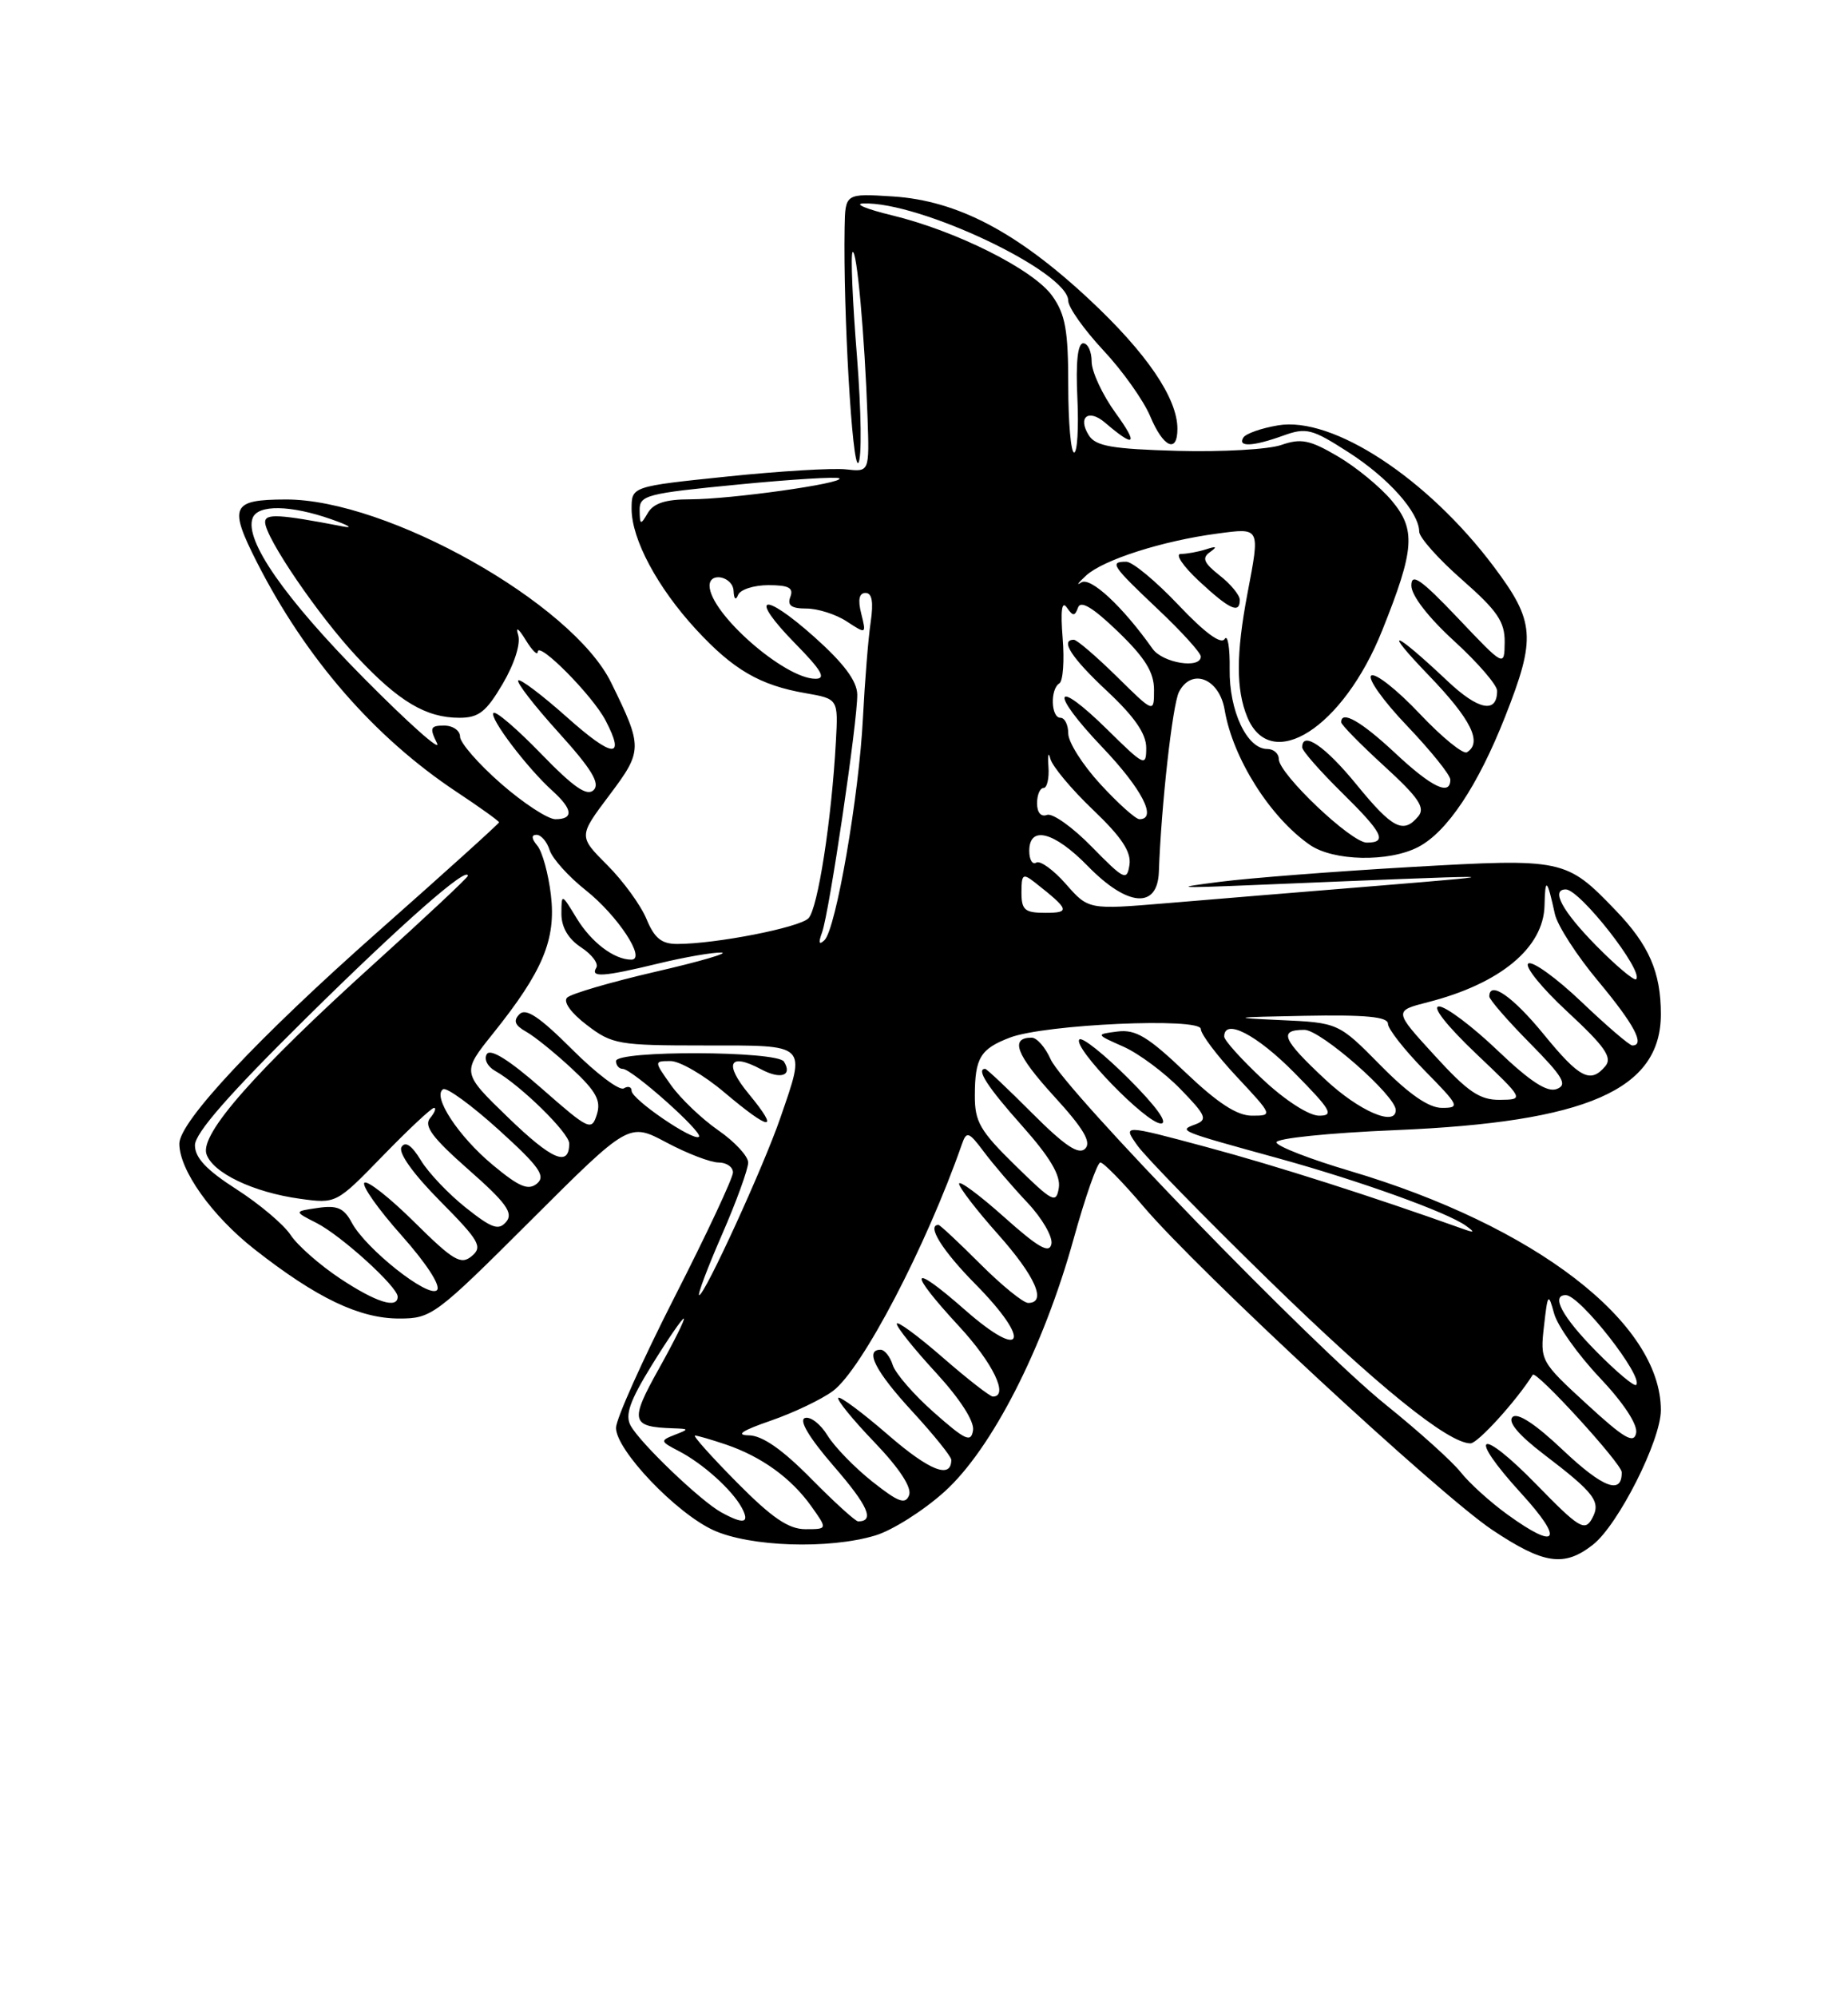 <?xml version="1.0" encoding="UTF-8" standalone="no"?>
<!DOCTYPE svg PUBLIC "-//W3C//DTD SVG 1.1//EN" "http://www.w3.org/Graphics/SVG/1.1/DTD/svg11.dtd" >
<svg xmlns="http://www.w3.org/2000/svg" xmlns:xlink="http://www.w3.org/1999/xlink" version="1.1" viewBox="0 0 237 256">
 <g >
 <path fill="currentColor"
d=" M 204.30 197.98 C 207.54 195.43 213.00 184.62 213.00 180.74 C 213.00 169.52 196.87 157.12 173.11 150.08 C 168.04 148.58 163.81 146.94 163.70 146.43 C 163.59 145.91 170.36 145.21 179.00 144.85 C 203.52 143.83 213.00 139.68 213.00 129.99 C 213.00 124.61 211.48 121.12 207.19 116.67 C 200.85 110.08 200.49 110.01 180.92 111.13 C 171.34 111.68 160.35 112.53 156.50 113.02 C 150.33 113.80 150.80 113.85 160.50 113.45 C 194.37 112.04 194.89 112.04 177.00 113.51 C 167.38 114.29 155.02 115.31 149.54 115.77 C 139.59 116.60 139.59 116.60 136.69 113.30 C 135.10 111.49 133.39 110.26 132.90 110.56 C 132.40 110.87 132.00 110.19 132.00 109.06 C 132.00 105.76 135.19 106.59 139.50 111.00 C 144.60 116.23 148.45 116.54 148.62 111.75 C 148.92 103.26 150.37 90.31 151.20 88.69 C 152.82 85.55 156.38 86.96 157.06 91.00 C 158.10 97.17 162.87 104.74 167.97 108.28 C 170.99 110.38 178.08 110.53 181.87 108.57 C 185.58 106.65 189.52 100.75 193.03 91.85 C 197.01 81.75 196.86 79.67 191.57 72.62 C 183.06 61.29 170.90 53.33 163.90 54.52 C 161.76 54.88 159.76 55.58 159.45 56.09 C 158.68 57.33 160.71 57.23 164.58 55.83 C 167.52 54.77 168.26 54.96 172.91 57.95 C 178.05 61.24 181.99 65.66 182.01 68.15 C 182.02 68.89 184.49 71.67 187.51 74.31 C 192.04 78.29 192.99 79.68 192.97 82.31 C 192.93 85.50 192.93 85.50 186.97 79.22 C 182.23 74.24 181.00 73.38 181.00 75.05 C 181.00 76.32 183.17 79.13 186.50 82.17 C 189.53 84.94 192.00 87.80 192.00 88.54 C 192.00 91.50 189.60 91.03 185.66 87.31 C 178.66 80.71 177.16 80.26 183.25 86.58 C 188.67 92.21 190.14 95.18 188.13 96.42 C 187.65 96.72 184.91 94.49 182.06 91.47 C 179.20 88.44 176.41 86.24 175.87 86.58 C 175.32 86.92 177.38 89.82 180.44 93.02 C 183.50 96.23 186.00 99.33 186.00 99.93 C 186.00 102.06 183.61 100.91 178.90 96.50 C 174.56 92.45 172.00 90.99 172.00 92.57 C 172.00 92.89 174.49 95.42 177.52 98.19 C 181.92 102.21 182.81 103.52 181.90 104.62 C 179.98 106.93 178.59 106.22 173.96 100.55 C 169.96 95.65 167.00 93.63 167.00 95.79 C 167.00 96.22 169.25 98.79 172.00 101.50 C 177.37 106.78 177.98 108.00 175.28 108.00 C 173.28 108.00 164.00 99.19 164.00 97.29 C 164.00 96.58 163.34 96.00 162.52 96.00 C 159.92 96.00 157.62 91.12 157.70 85.76 C 157.74 83.01 157.45 81.27 157.06 81.90 C 156.60 82.65 154.49 81.09 151.12 77.53 C 148.24 74.49 145.24 72.00 144.44 72.00 C 142.25 72.00 142.57 72.48 148.50 78.09 C 151.53 80.95 154.00 83.67 154.00 84.15 C 154.00 85.77 149.11 84.99 147.81 83.15 C 143.97 77.72 139.83 73.88 138.66 74.66 C 137.97 75.12 138.26 74.72 139.30 73.76 C 141.50 71.75 149.08 69.32 156.12 68.39 C 161.67 67.65 161.61 67.52 159.98 76.08 C 158.51 83.84 158.51 88.39 159.96 91.91 C 162.99 99.22 172.28 93.27 177.26 80.81 C 181.43 70.41 181.61 67.88 178.47 64.15 C 177.00 62.40 173.88 59.84 171.55 58.48 C 167.97 56.38 166.85 56.16 164.33 57.03 C 162.69 57.61 156.71 57.94 151.03 57.79 C 142.61 57.55 140.52 57.19 139.64 55.80 C 138.16 53.45 139.60 52.35 141.74 54.19 C 145.56 57.46 146.04 57.03 143.09 52.96 C 141.39 50.62 140.00 47.64 140.00 46.35 C 140.00 45.06 139.51 44.00 138.92 44.00 C 138.21 44.00 137.95 46.44 138.17 51.00 C 138.35 54.85 138.16 58.00 137.75 58.00 C 137.34 58.00 137.00 54.13 137.00 49.40 C 137.00 42.34 136.63 40.29 134.95 37.93 C 132.55 34.56 122.68 29.60 114.36 27.59 C 111.14 26.81 109.49 26.13 110.70 26.08 C 117.95 25.81 137.00 34.84 137.00 38.55 C 137.00 39.39 139.02 42.24 141.48 44.88 C 143.95 47.51 146.65 51.32 147.50 53.33 C 149.17 57.34 151.00 58.19 151.00 54.96 C 151.00 51.04 147.06 45.25 139.72 38.40 C 130.43 29.73 122.77 25.71 114.51 25.18 C 108.40 24.79 108.40 24.79 108.32 29.15 C 108.13 39.96 109.30 60.10 110.07 59.33 C 110.54 58.86 110.46 52.73 109.90 45.64 C 109.33 38.58 109.08 32.58 109.34 32.32 C 109.88 31.79 110.89 42.99 111.26 53.50 C 111.50 60.50 111.50 60.50 108.50 60.16 C 106.85 59.97 99.99 60.38 93.25 61.08 C 81.00 62.35 81.00 62.35 81.00 65.22 C 81.00 69.11 84.30 75.29 89.27 80.68 C 94.03 85.84 97.46 87.84 103.33 88.85 C 107.50 89.58 107.50 89.58 107.20 95.04 C 106.65 105.10 104.88 116.49 103.68 117.70 C 102.50 118.89 91.85 120.98 86.87 120.99 C 84.85 121.00 83.93 120.26 82.91 117.79 C 82.18 116.03 79.92 112.92 77.89 110.89 C 74.19 107.19 74.19 107.19 78.12 101.96 C 82.45 96.21 82.45 95.79 78.37 87.48 C 73.38 77.32 49.64 63.97 36.64 64.02 C 29.69 64.04 29.31 64.89 32.95 72.07 C 39.22 84.39 47.99 94.48 58.53 101.48 C 61.54 103.47 64.00 105.24 64.00 105.40 C 64.00 105.56 57.03 111.85 48.51 119.38 C 33.07 133.03 23.00 143.76 23.00 146.59 C 23.00 149.98 27.18 155.85 32.66 160.14 C 40.62 166.38 46.10 169.00 51.20 169.00 C 55.34 169.00 55.87 168.60 68.06 156.44 C 80.66 143.87 80.66 143.87 85.48 146.44 C 88.13 147.85 91.13 149.00 92.15 149.00 C 93.17 149.00 94.00 149.57 94.00 150.28 C 94.00 150.98 90.63 158.18 86.50 166.27 C 82.38 174.36 79.00 181.90 79.00 183.01 C 79.00 185.86 86.70 193.94 91.50 196.13 C 96.18 198.26 106.28 198.60 112.24 196.81 C 114.42 196.16 118.41 193.64 121.11 191.21 C 127.19 185.75 133.82 172.77 137.70 158.75 C 139.19 153.39 140.73 149.00 141.12 149.00 C 141.52 149.00 144.02 151.55 146.67 154.67 C 153.74 162.98 184.55 191.52 191.36 196.08 C 197.98 200.50 200.60 200.89 204.30 197.98 Z  M 159.00 76.89 C 159.00 76.29 157.84 74.87 156.42 73.76 C 154.38 72.15 154.11 71.52 155.17 70.77 C 156.15 70.06 156.02 69.97 154.67 70.41 C 153.66 70.73 152.20 71.00 151.43 71.00 C 150.66 71.00 151.71 72.56 153.76 74.47 C 157.69 78.12 159.00 78.73 159.00 76.89 Z  M 193.31 194.11 C 191.11 192.52 188.43 190.09 187.34 188.71 C 186.26 187.33 181.92 183.43 177.71 180.04 C 168.45 172.59 136.45 139.61 134.73 135.75 C 134.06 134.24 132.97 133.00 132.31 133.00 C 129.49 133.00 130.31 135.18 135.14 140.47 C 138.96 144.64 140.00 146.40 139.17 147.23 C 138.34 148.06 136.57 146.88 132.37 142.68 C 129.25 139.55 126.54 137.00 126.35 137.00 C 125.14 137.00 126.64 139.32 131.07 144.29 C 134.65 148.31 136.04 150.64 135.79 152.24 C 135.46 154.32 135.02 154.09 130.22 149.39 C 125.68 144.95 125.00 143.78 125.02 140.39 C 125.03 135.59 125.74 134.43 129.52 132.99 C 133.98 131.28 154.00 130.39 154.00 131.89 C 154.00 132.55 156.09 135.32 158.64 138.04 C 163.24 142.96 163.25 143.00 160.56 143.00 C 158.64 143.00 156.16 141.38 152.01 137.43 C 147.24 132.88 145.64 131.92 143.33 132.21 C 140.50 132.57 140.50 132.57 144.09 134.16 C 146.06 135.04 149.35 137.49 151.40 139.60 C 154.68 142.97 154.90 143.51 153.31 144.11 C 151.10 144.93 151.06 144.92 164.00 148.48 C 174.32 151.33 185.61 155.38 188.00 157.11 C 189.21 157.98 189.11 158.05 187.50 157.47 C 176.03 153.37 163.61 149.40 154.73 147.02 C 143.96 144.13 143.96 144.13 145.88 146.84 C 146.95 148.33 154.49 156.06 162.66 164.02 C 176.60 177.62 185.72 185.00 188.59 185.00 C 189.52 185.00 194.50 179.52 196.57 176.21 C 196.97 175.56 207.96 187.58 207.98 188.69 C 208.03 191.64 205.59 190.72 200.47 185.89 C 196.91 182.51 194.60 181.00 193.97 181.63 C 193.35 182.25 194.75 183.92 197.91 186.34 C 204.59 191.43 205.38 192.49 204.14 194.70 C 203.23 196.30 202.45 195.82 197.08 190.31 C 189.68 182.72 188.01 183.66 195.09 191.41 C 200.65 197.49 199.78 198.80 193.31 194.11 Z  M 144.78 138.30 C 141.64 135.16 138.79 132.88 138.43 133.23 C 137.49 134.18 147.01 144.00 148.88 144.00 C 149.87 144.00 148.30 141.82 144.78 138.30 Z  M 94.50 190.00 C 91.23 186.70 88.82 184.00 89.13 184.00 C 89.45 184.00 91.23 184.52 93.10 185.15 C 97.66 186.70 101.47 189.45 104.03 193.04 C 106.14 196.00 106.14 196.00 103.29 196.00 C 101.13 196.00 98.99 194.54 94.50 190.00 Z  M 92.50 193.84 C 89.86 192.39 82.11 184.98 80.88 182.73 C 80.13 181.37 80.76 179.57 83.59 174.98 C 85.62 171.69 87.47 169.00 87.69 169.00 C 87.91 169.00 86.49 171.87 84.53 175.38 C 80.73 182.17 80.90 182.89 86.33 183.07 C 88.40 183.14 88.41 183.18 86.52 183.91 C 84.64 184.65 84.67 184.75 87.02 185.97 C 90.13 187.57 93.89 190.96 95.13 193.25 C 96.20 195.24 95.39 195.43 92.50 193.84 Z  M 104.00 189.50 C 100.31 185.76 97.76 183.99 96.03 183.97 C 94.29 183.94 95.17 183.36 98.85 182.09 C 101.80 181.07 105.38 179.36 106.83 178.28 C 110.55 175.50 118.78 159.77 123.37 146.63 C 123.96 144.95 124.24 145.04 126.18 147.63 C 127.36 149.21 129.87 152.14 131.76 154.14 C 133.65 156.14 135.03 158.53 134.84 159.44 C 134.58 160.72 133.18 159.93 128.75 155.97 C 125.59 153.15 123.00 151.24 123.00 151.72 C 123.00 152.20 125.25 155.13 128.00 158.21 C 132.79 163.59 134.29 167.00 131.86 167.00 C 131.23 167.00 128.46 164.75 125.71 162.00 C 122.96 159.25 120.55 157.00 120.36 157.00 C 118.79 157.00 120.84 160.29 125.10 164.60 C 132.37 171.96 131.32 174.54 123.75 167.89 C 116.67 161.67 116.29 162.74 123.00 170.00 C 127.36 174.71 129.42 179.00 127.33 179.00 C 126.96 179.00 124.03 176.72 120.83 173.93 C 117.62 171.14 115.00 169.23 115.01 169.68 C 115.01 170.13 117.28 172.96 120.05 175.96 C 123.11 179.29 124.97 182.17 124.79 183.32 C 124.54 184.94 123.82 184.61 119.81 181.07 C 117.22 178.79 114.83 176.04 114.49 174.96 C 114.15 173.88 113.45 173.00 112.93 173.00 C 110.85 173.00 112.28 175.79 117.01 180.92 C 119.75 183.90 122.00 186.69 122.00 187.11 C 122.00 189.61 119.22 188.52 113.94 183.95 C 110.63 181.08 107.74 178.93 107.51 179.16 C 107.27 179.39 109.35 181.95 112.13 184.84 C 115.36 188.21 116.96 190.66 116.59 191.64 C 116.11 192.88 115.22 192.55 111.87 189.90 C 109.60 188.10 107.02 185.44 106.12 183.98 C 105.23 182.52 103.93 181.52 103.23 181.75 C 102.42 182.02 103.78 184.29 106.95 187.95 C 111.34 193.01 112.21 195.00 110.05 195.00 C 109.71 195.00 106.99 192.53 104.00 189.50 Z  M 203.49 179.96 C 197.58 174.54 197.51 174.40 198.01 169.98 C 198.49 165.76 198.57 165.66 199.31 168.36 C 199.74 169.93 202.36 173.62 205.13 176.55 C 208.20 179.79 210.04 182.58 209.83 183.67 C 209.55 185.11 208.30 184.38 203.49 179.96 Z  M 204.69 173.19 C 200.35 168.78 198.85 166.00 200.81 166.00 C 202.62 166.00 210.84 176.50 209.83 177.51 C 209.58 177.75 207.27 175.81 204.69 173.19 Z  M 43.60 163.86 C 41.00 162.13 38.15 159.63 37.27 158.29 C 36.39 156.95 33.27 154.32 30.34 152.44 C 26.50 149.98 25.00 148.40 25.00 146.79 C 25.00 145.24 29.37 140.25 39.25 130.50 C 51.61 118.30 60.00 110.93 60.00 112.26 C 60.00 112.48 54.60 117.54 48.00 123.50 C 32.73 137.30 25.65 145.33 26.47 147.90 C 27.24 150.32 32.49 152.83 38.48 153.65 C 43.12 154.29 43.12 154.29 49.10 148.14 C 52.38 144.76 55.34 142.00 55.66 142.00 C 55.98 142.00 55.76 142.59 55.16 143.31 C 54.32 144.32 55.46 145.84 60.08 149.91 C 64.90 154.15 65.86 155.47 64.93 156.59 C 63.96 157.75 63.10 157.46 59.76 154.81 C 57.55 153.06 54.95 150.33 53.98 148.73 C 52.81 146.80 51.98 146.23 51.49 147.02 C 51.05 147.74 52.98 150.45 56.43 153.93 C 61.49 159.04 61.93 159.81 60.50 161.00 C 59.11 162.16 58.14 161.59 53.14 156.64 C 49.98 153.51 47.09 151.24 46.73 151.60 C 46.37 151.96 48.52 155.01 51.51 158.36 C 54.71 161.96 56.57 164.83 56.04 165.36 C 54.96 166.44 46.92 160.08 45.12 156.72 C 44.11 154.83 43.25 154.46 40.77 154.82 C 37.68 155.27 37.68 155.27 40.59 156.75 C 43.77 158.37 51.00 164.93 51.00 166.20 C 51.00 167.80 48.23 166.93 43.60 163.86 Z  M 92.59 158.25 C 94.45 153.99 95.96 149.82 95.95 149.00 C 95.94 148.18 94.21 146.32 92.11 144.87 C 90.02 143.42 87.30 140.83 86.08 139.12 C 83.86 136.00 83.86 136.00 86.00 136.00 C 87.18 136.00 90.28 137.80 92.88 140.00 C 98.83 145.02 100.06 145.11 96.06 140.25 C 92.80 136.31 93.50 134.86 97.60 137.05 C 100.12 138.40 101.66 137.88 100.54 136.07 C 99.68 134.68 79.00 134.61 79.00 136.00 C 79.00 136.55 79.39 137.00 79.86 137.00 C 81.05 137.00 90.19 145.14 89.64 145.70 C 88.98 146.35 81.00 140.91 81.00 139.81 C 81.00 139.30 80.55 139.16 80.00 139.50 C 79.44 139.84 76.46 137.59 73.36 134.49 C 69.19 130.33 67.44 129.16 66.62 129.99 C 65.79 130.83 66.02 131.42 67.48 132.24 C 68.57 132.85 71.21 134.99 73.36 136.99 C 76.47 139.89 77.11 141.08 76.54 142.86 C 75.87 144.99 75.53 144.83 69.49 139.53 C 65.33 135.88 62.90 134.35 62.43 135.11 C 62.04 135.75 62.51 136.70 63.50 137.26 C 66.72 139.06 73.00 145.21 73.00 146.56 C 73.00 149.62 70.81 148.69 65.18 143.25 C 59.21 137.48 59.21 137.48 63.21 132.49 C 69.62 124.50 71.33 120.42 70.65 114.70 C 70.33 112.00 69.55 109.16 68.91 108.39 C 68.15 107.48 68.12 107.00 68.81 107.00 C 69.39 107.00 70.15 107.88 70.49 108.96 C 70.83 110.04 72.90 112.34 75.08 114.07 C 79.22 117.34 82.94 123.00 80.96 123.00 C 78.76 123.00 75.84 120.79 73.95 117.69 C 72.01 114.50 72.01 114.50 72.00 117.13 C 72.00 118.85 72.88 120.35 74.53 121.43 C 75.92 122.34 76.80 123.52 76.47 124.04 C 75.68 125.32 77.35 125.21 84.50 123.48 C 87.80 122.68 91.40 122.06 92.50 122.09 C 93.60 122.12 89.81 123.23 84.07 124.55 C 78.33 125.88 73.23 127.37 72.73 127.87 C 72.20 128.40 73.22 129.83 75.26 131.38 C 78.50 133.86 79.32 134.00 90.34 134.00 C 103.73 134.00 103.38 133.67 100.07 143.30 C 97.91 149.57 90.38 166.00 89.67 166.00 C 89.42 166.00 90.73 162.51 92.59 158.25 Z  M 63.20 149.32 C 58.78 145.65 55.40 140.49 56.83 139.61 C 57.28 139.33 60.49 141.67 63.96 144.81 C 69.16 149.52 70.02 150.73 68.87 151.70 C 67.75 152.62 66.59 152.14 63.20 149.32 Z  M 161.96 138.36 C 159.23 135.81 157.00 133.34 157.00 132.86 C 157.00 130.46 161.16 132.60 166.00 137.50 C 170.71 142.27 171.13 143.00 169.17 143.00 C 167.87 143.00 164.83 141.05 161.96 138.36 Z  M 169.96 138.36 C 164.43 133.20 163.93 132.00 167.29 132.00 C 169.38 132.00 179.00 140.44 179.00 142.28 C 179.00 144.45 174.28 142.40 169.96 138.36 Z  M 177.04 136.54 C 171.65 131.08 171.65 131.08 164.07 130.74 C 157.62 130.45 158.08 130.37 167.25 130.20 C 175.13 130.05 178.00 130.32 178.00 131.22 C 178.00 131.88 180.12 134.58 182.71 137.22 C 187.15 141.73 187.28 142.00 184.93 142.00 C 183.23 142.00 180.71 140.26 177.04 136.54 Z  M 183.98 135.28 C 178.75 129.57 178.75 129.57 183.13 128.45 C 192.40 126.08 197.96 121.48 198.08 116.06 C 198.16 112.39 198.41 112.59 199.41 117.16 C 199.73 118.62 202.24 122.51 205.00 125.80 C 209.59 131.31 211.02 134.00 209.34 134.00 C 208.98 134.00 206.06 131.50 202.85 128.44 C 199.64 125.38 196.56 123.15 196.01 123.49 C 195.46 123.83 197.71 126.62 201.02 129.68 C 205.80 134.11 206.80 135.53 205.90 136.63 C 203.98 138.93 202.59 138.22 197.96 132.55 C 194.01 127.72 191.00 125.63 191.00 127.72 C 191.00 128.11 193.33 130.80 196.18 133.68 C 200.47 138.03 201.07 139.04 199.65 139.58 C 198.42 140.05 196.24 138.63 192.04 134.62 C 188.80 131.53 185.43 129.00 184.55 129.00 C 183.60 129.00 185.52 131.44 189.22 134.97 C 195.50 140.93 195.50 140.93 192.35 140.97 C 189.77 140.99 188.25 139.96 183.98 135.28 Z  M 204.69 121.19 C 200.35 116.78 198.85 114.00 200.81 114.00 C 202.62 114.00 210.84 124.50 209.83 125.51 C 209.58 125.75 207.27 123.81 204.69 121.19 Z  M 105.43 119.50 C 106.36 116.91 110.01 92.27 109.94 89.00 C 109.90 87.27 108.21 85.01 104.41 81.62 C 97.71 75.66 95.94 76.33 102.02 82.52 C 105.38 85.94 105.98 87.00 104.58 87.00 C 100.60 87.00 91.00 78.56 91.00 75.07 C 91.00 73.24 94.00 73.90 94.08 75.75 C 94.13 76.80 94.36 77.00 94.66 76.25 C 94.94 75.56 96.69 75.00 98.55 75.00 C 101.15 75.00 101.80 75.35 101.36 76.50 C 100.94 77.60 101.49 78.00 103.43 78.00 C 104.88 78.00 107.21 78.74 108.59 79.65 C 111.10 81.29 111.11 81.29 110.45 78.65 C 110.00 76.87 110.18 76.00 111.00 76.00 C 111.84 76.00 112.04 77.16 111.66 79.75 C 111.35 81.81 110.91 87.33 110.67 92.00 C 110.17 101.99 107.21 119.07 105.74 120.50 C 105.03 121.18 104.93 120.86 105.43 119.50 Z  M 131.00 114.38 C 131.00 112.02 131.18 111.90 132.75 113.13 C 137.15 116.59 137.29 117.00 134.07 117.00 C 131.42 117.00 131.00 116.64 131.00 114.38 Z  M 140.02 108.54 C 137.56 106.02 134.97 104.18 134.27 104.45 C 133.51 104.74 133.00 104.15 133.00 102.97 C 133.00 101.89 133.37 101.00 133.83 101.00 C 134.28 101.00 134.57 99.76 134.46 98.25 C 134.35 96.74 134.46 96.29 134.70 97.24 C 134.94 98.20 137.40 101.15 140.17 103.79 C 143.85 107.30 145.10 109.19 144.85 110.85 C 144.53 112.95 144.18 112.78 140.02 108.54 Z  M 64.23 100.42 C 61.35 97.90 59.00 95.20 59.00 94.42 C 59.00 93.64 58.08 93.00 56.96 93.00 C 55.19 93.00 55.07 93.29 56.04 95.25 C 56.65 96.49 52.45 92.76 46.70 86.96 C 36.49 76.65 31.32 69.22 32.40 66.40 C 33.07 64.65 37.26 64.72 42.50 66.56 C 44.70 67.33 45.38 67.75 44.00 67.48 C 35.80 65.90 34.00 65.80 34.00 66.92 C 34.00 68.89 40.82 78.89 45.77 84.18 C 51.13 89.91 54.64 92.00 58.91 92.00 C 61.40 92.00 62.35 91.25 64.48 87.63 C 65.99 85.05 66.80 82.49 66.45 81.38 C 66.10 80.26 66.48 80.51 67.40 82.00 C 68.24 83.38 68.95 84.07 68.96 83.55 C 69.02 82.11 75.98 89.13 77.65 92.32 C 80.27 97.32 78.61 97.19 72.69 91.91 C 69.51 89.08 66.70 86.96 66.46 87.21 C 66.21 87.46 68.54 90.47 71.64 93.89 C 75.86 98.55 76.99 100.41 76.14 101.26 C 75.29 102.11 73.59 100.94 69.41 96.63 C 66.33 93.45 63.58 91.09 63.29 91.38 C 62.70 91.97 67.61 98.45 70.89 101.40 C 73.46 103.73 73.59 105.00 71.23 105.00 C 70.26 105.00 67.11 102.94 64.23 100.42 Z  M 141.13 100.52 C 138.86 98.06 137.00 95.13 137.00 94.02 C 137.00 92.91 136.55 92.00 136.00 92.00 C 134.78 92.00 134.66 88.33 135.86 87.59 C 136.33 87.30 136.52 84.68 136.28 81.78 C 136.00 78.26 136.17 76.95 136.81 77.86 C 137.61 79.01 137.84 79.01 138.26 77.86 C 138.60 76.92 140.18 77.88 143.38 80.96 C 146.86 84.32 148.00 86.16 148.00 88.42 C 148.00 91.42 148.00 91.42 143.22 86.71 C 140.58 84.12 138.11 82.00 137.72 82.00 C 135.91 82.00 137.40 84.30 142.00 88.60 C 145.50 91.87 147.00 94.05 147.00 95.85 C 147.00 98.31 146.77 98.20 142.02 93.52 C 135.07 86.68 134.53 88.61 141.38 95.79 C 146.45 101.11 148.46 105.00 146.13 105.00 C 145.65 105.00 143.40 102.99 141.13 100.52 Z  M 82.03 65.41 C 82.00 63.47 82.87 63.25 94.61 62.11 C 101.54 61.43 107.41 61.08 107.65 61.31 C 108.28 61.95 93.65 64.00 88.51 64.00 C 85.36 64.00 83.81 64.50 83.08 65.75 C 82.15 67.34 82.06 67.31 82.03 65.41 Z "/>
</g>
</svg>